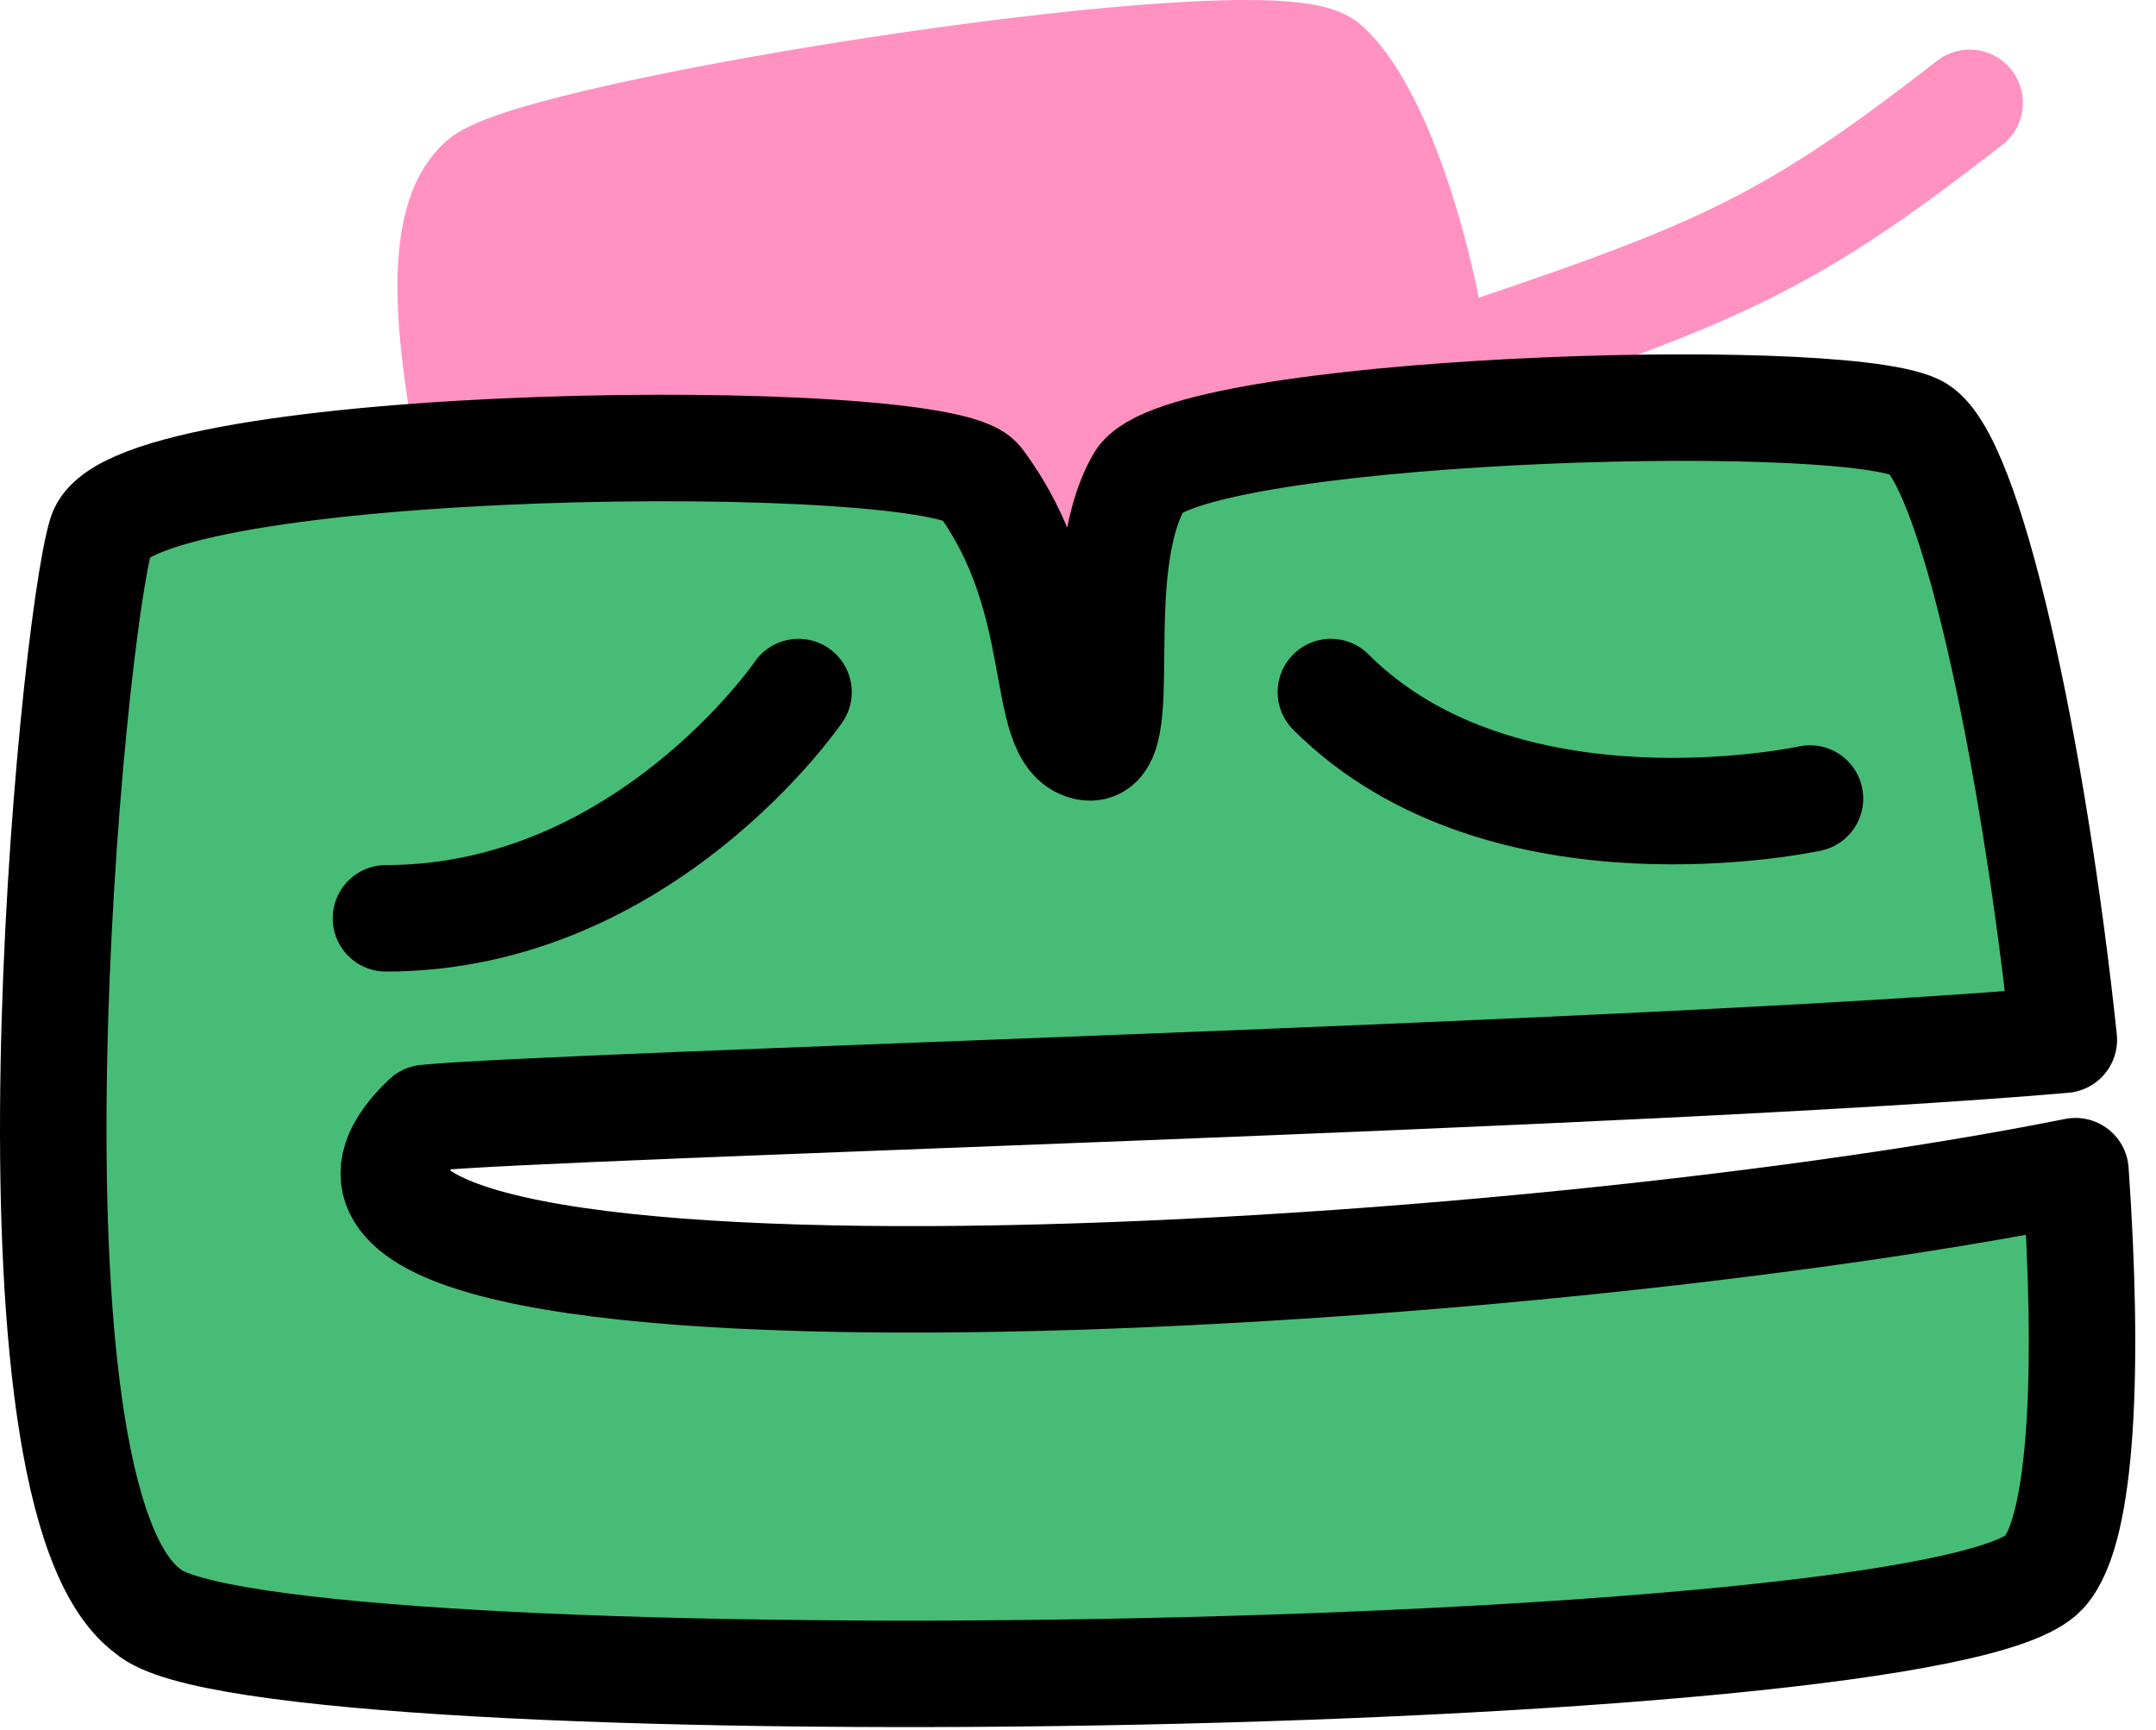 <svg width="81" height="65" viewBox="0 0 81 65" fill="none" xmlns="http://www.w3.org/2000/svg">
<path d="M18.074 6.814C16.417 8.308 16.694 12.579 18.074 18.805C22 25.814 53.977 13.825 53.977 13.825C53.389 9.4 51.694 4.132 49.835 2.456C47.763 0.588 20.146 4.946 18.074 6.814Z" fill="#FF92C0"/>
<path d="M53.977 13.825C53.977 13.825 22 25.814 18.074 18.805C16.694 12.579 16.417 8.308 18.074 6.814C20.146 4.946 47.763 0.588 49.835 2.456C51.694 4.132 53.389 9.4 53.977 13.825ZM53.977 13.825C64.5 10.314 67 9.314 74 3.863" stroke="#FF92C0" stroke-width="4" stroke-linecap="round" stroke-linejoin="round"/>
<path d="M76.805 59.062C72.911 63.404 9.686 64.256 5.563 60.535C-0.392 56.193 2.66 23.784 3.805 20.062C4.95 16.341 35.305 16.062 36.805 18.062C40.137 22.506 38.972 27.649 40.805 28.062C42.637 28.476 40.805 21.562 42.805 18.062C44.349 15.36 68.805 14.562 71.989 16.062C74.008 17.013 76.392 28.257 77.538 39.062C62.127 40.396 21 41.5 16 42C6.5 51 55.5 48.5 77.975 44C78.478 51.221 78.266 57.434 76.805 59.062Z" fill="#47BC76" stroke="black" stroke-width="4" stroke-linecap="round" stroke-linejoin="round"/>
<path d="M14.5 34.5C24.195 34.5 30 26 30 26" stroke="black" stroke-width="4" stroke-linecap="round"/>
<path d="M50 26C56.5 32.5 68 30 68 30" stroke="black" stroke-width="4" stroke-linecap="round"/>
</svg>

